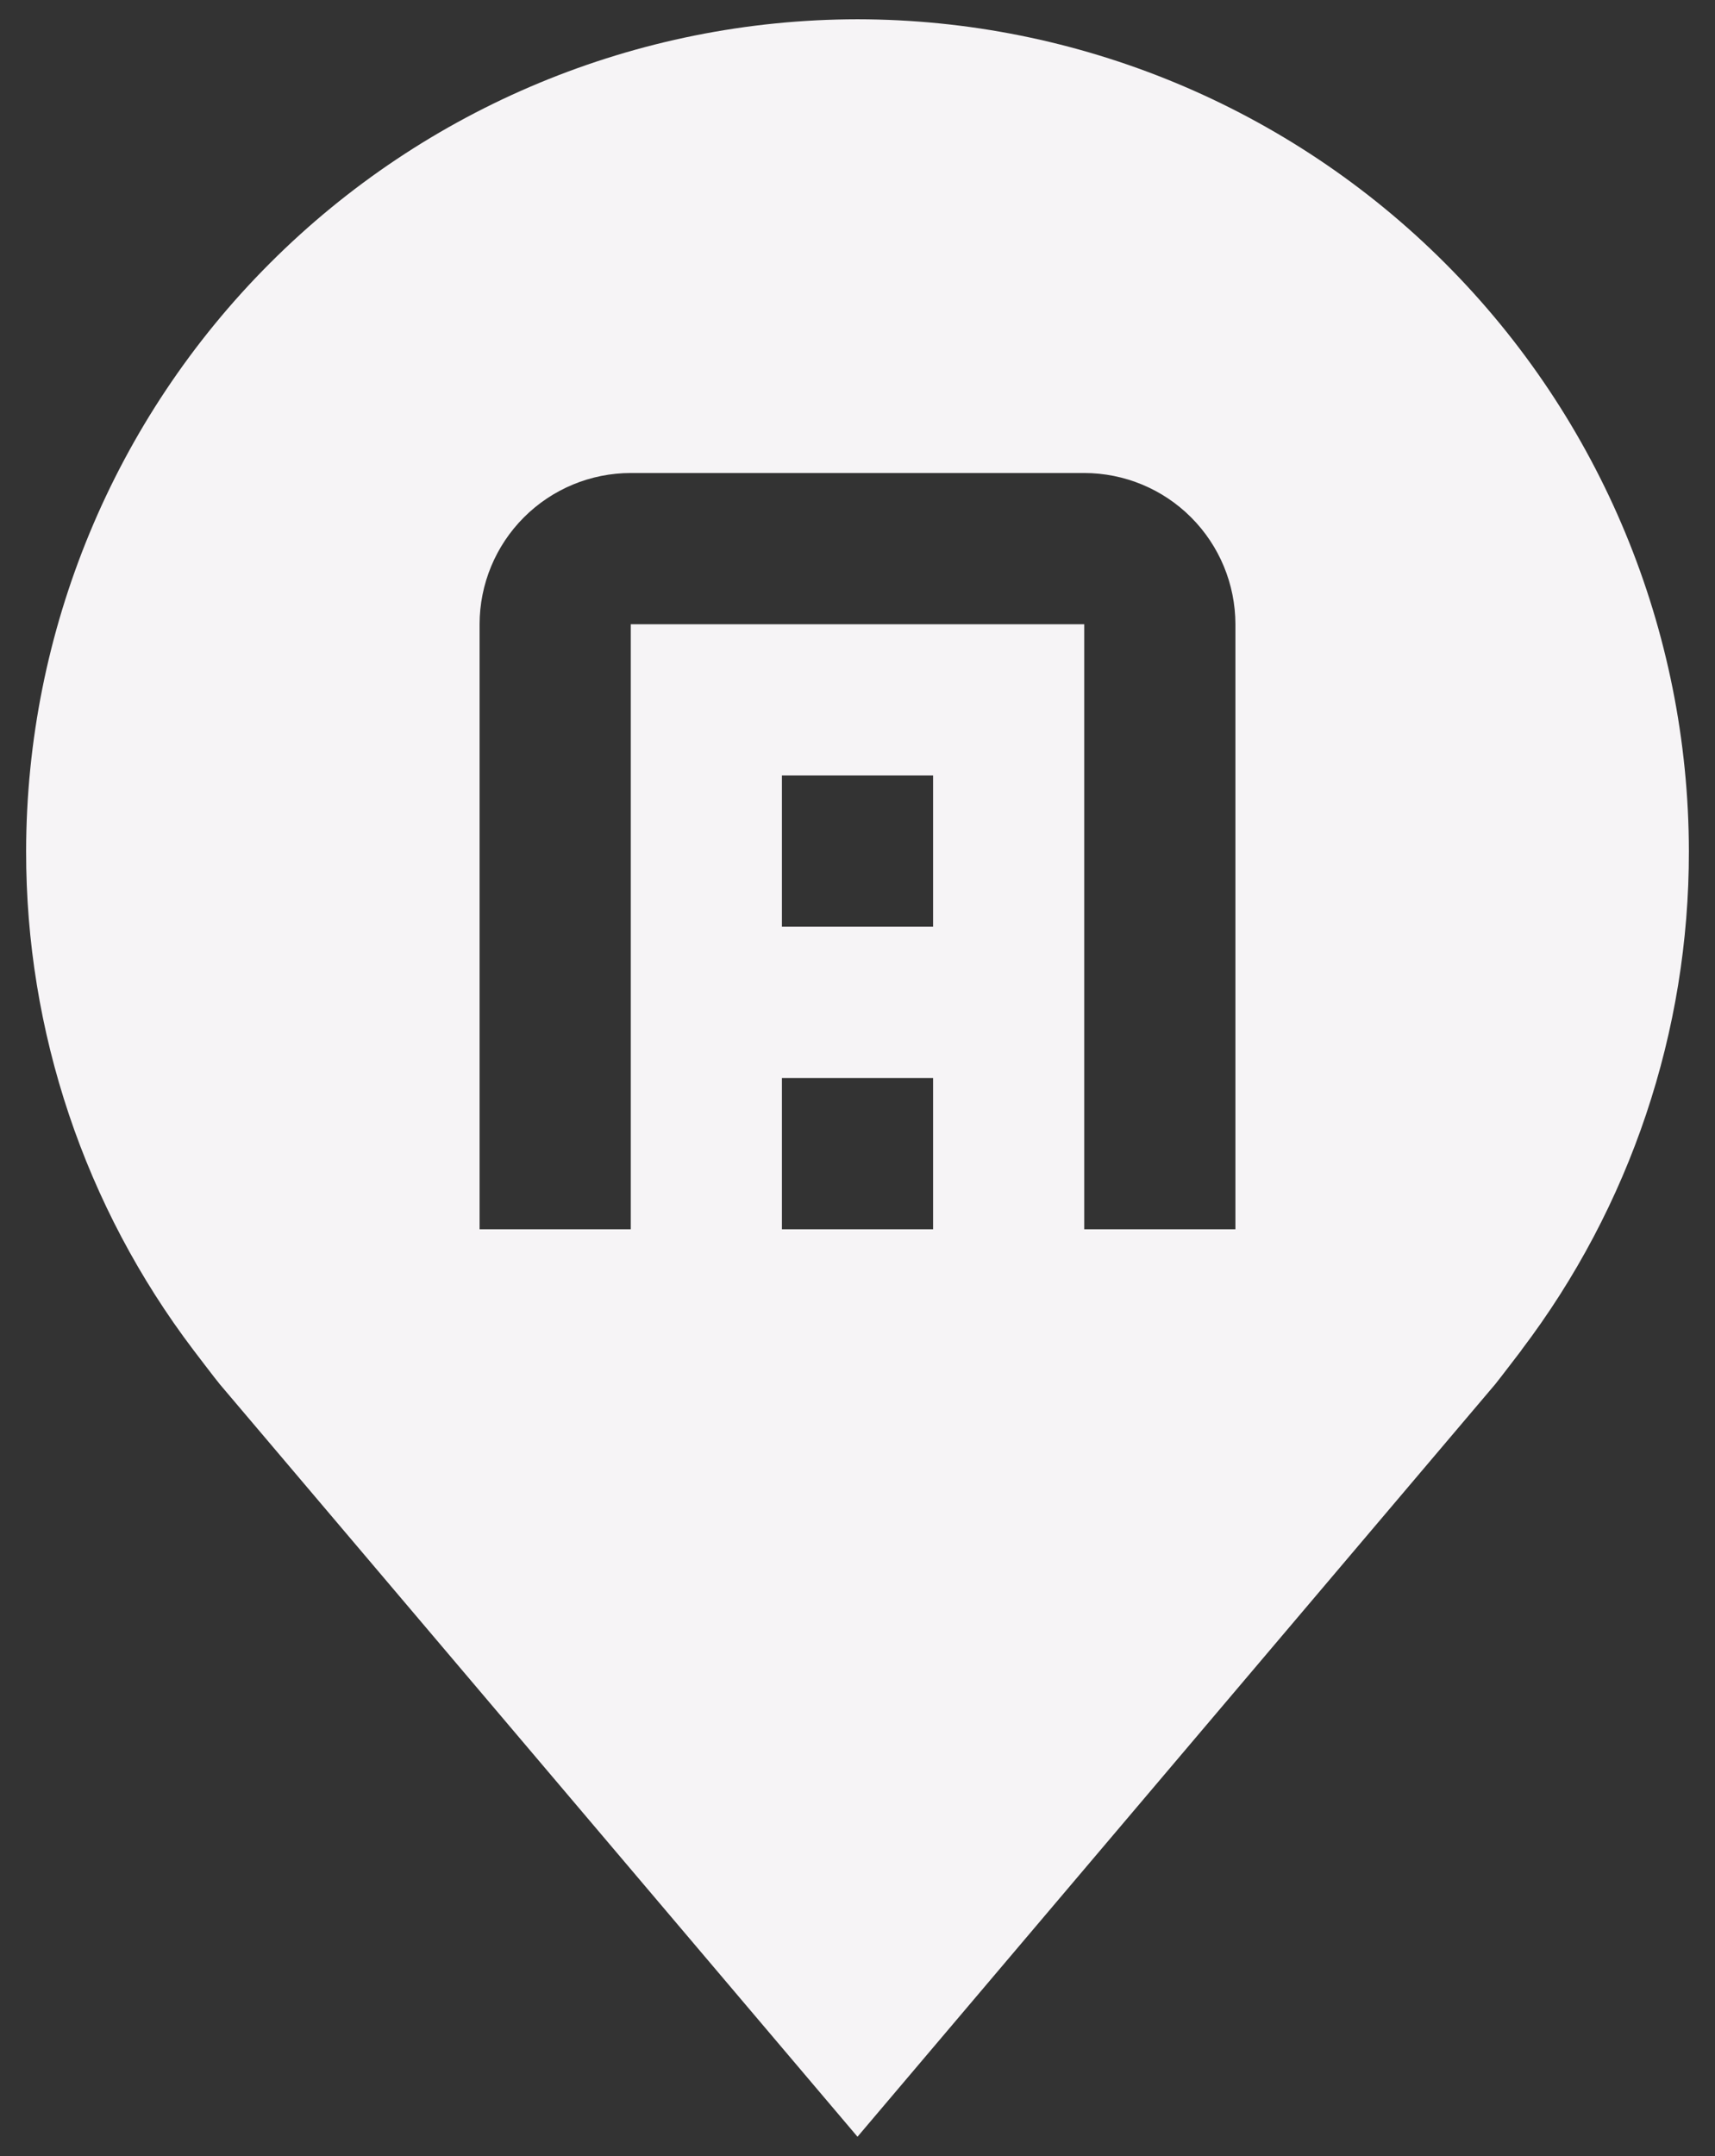 <svg width="39" height="49" viewBox="0 0 39 49" fill="none" xmlns="http://www.w3.org/2000/svg">
<rect x="0" y="0" width="39" height="49" fill="#333333" stroke="none"/>
<path d="M19.5 0.438C14.488 0.443 9.682 2.437 6.138 5.982C2.593 9.526 0.6 14.331 0.594 19.344C0.588 23.44 1.926 27.425 4.403 30.688C4.403 30.688 4.918 31.366 5.002 31.464L19.5 48.562L34.005 31.456C34.08 31.365 34.597 30.688 34.597 30.688L34.599 30.682C37.075 27.421 38.412 23.438 38.406 19.344C38.4 14.331 36.407 9.526 32.862 5.982C29.318 2.437 24.512 0.443 19.5 0.438V0.438ZM21.219 27.938H17.781V24.5H21.219V27.938ZM21.219 21.062H17.781V17.625H21.219V21.062ZM28.094 27.938H24.656V14.188H14.344V27.938H10.906V14.188C10.907 13.276 11.27 12.402 11.914 11.758C12.559 11.113 13.432 10.751 14.344 10.75H24.656C25.568 10.751 26.442 11.113 27.086 11.758C27.73 12.402 28.093 13.276 28.094 14.188V27.938Z" fill="#F6F4F6"/>
</svg>
